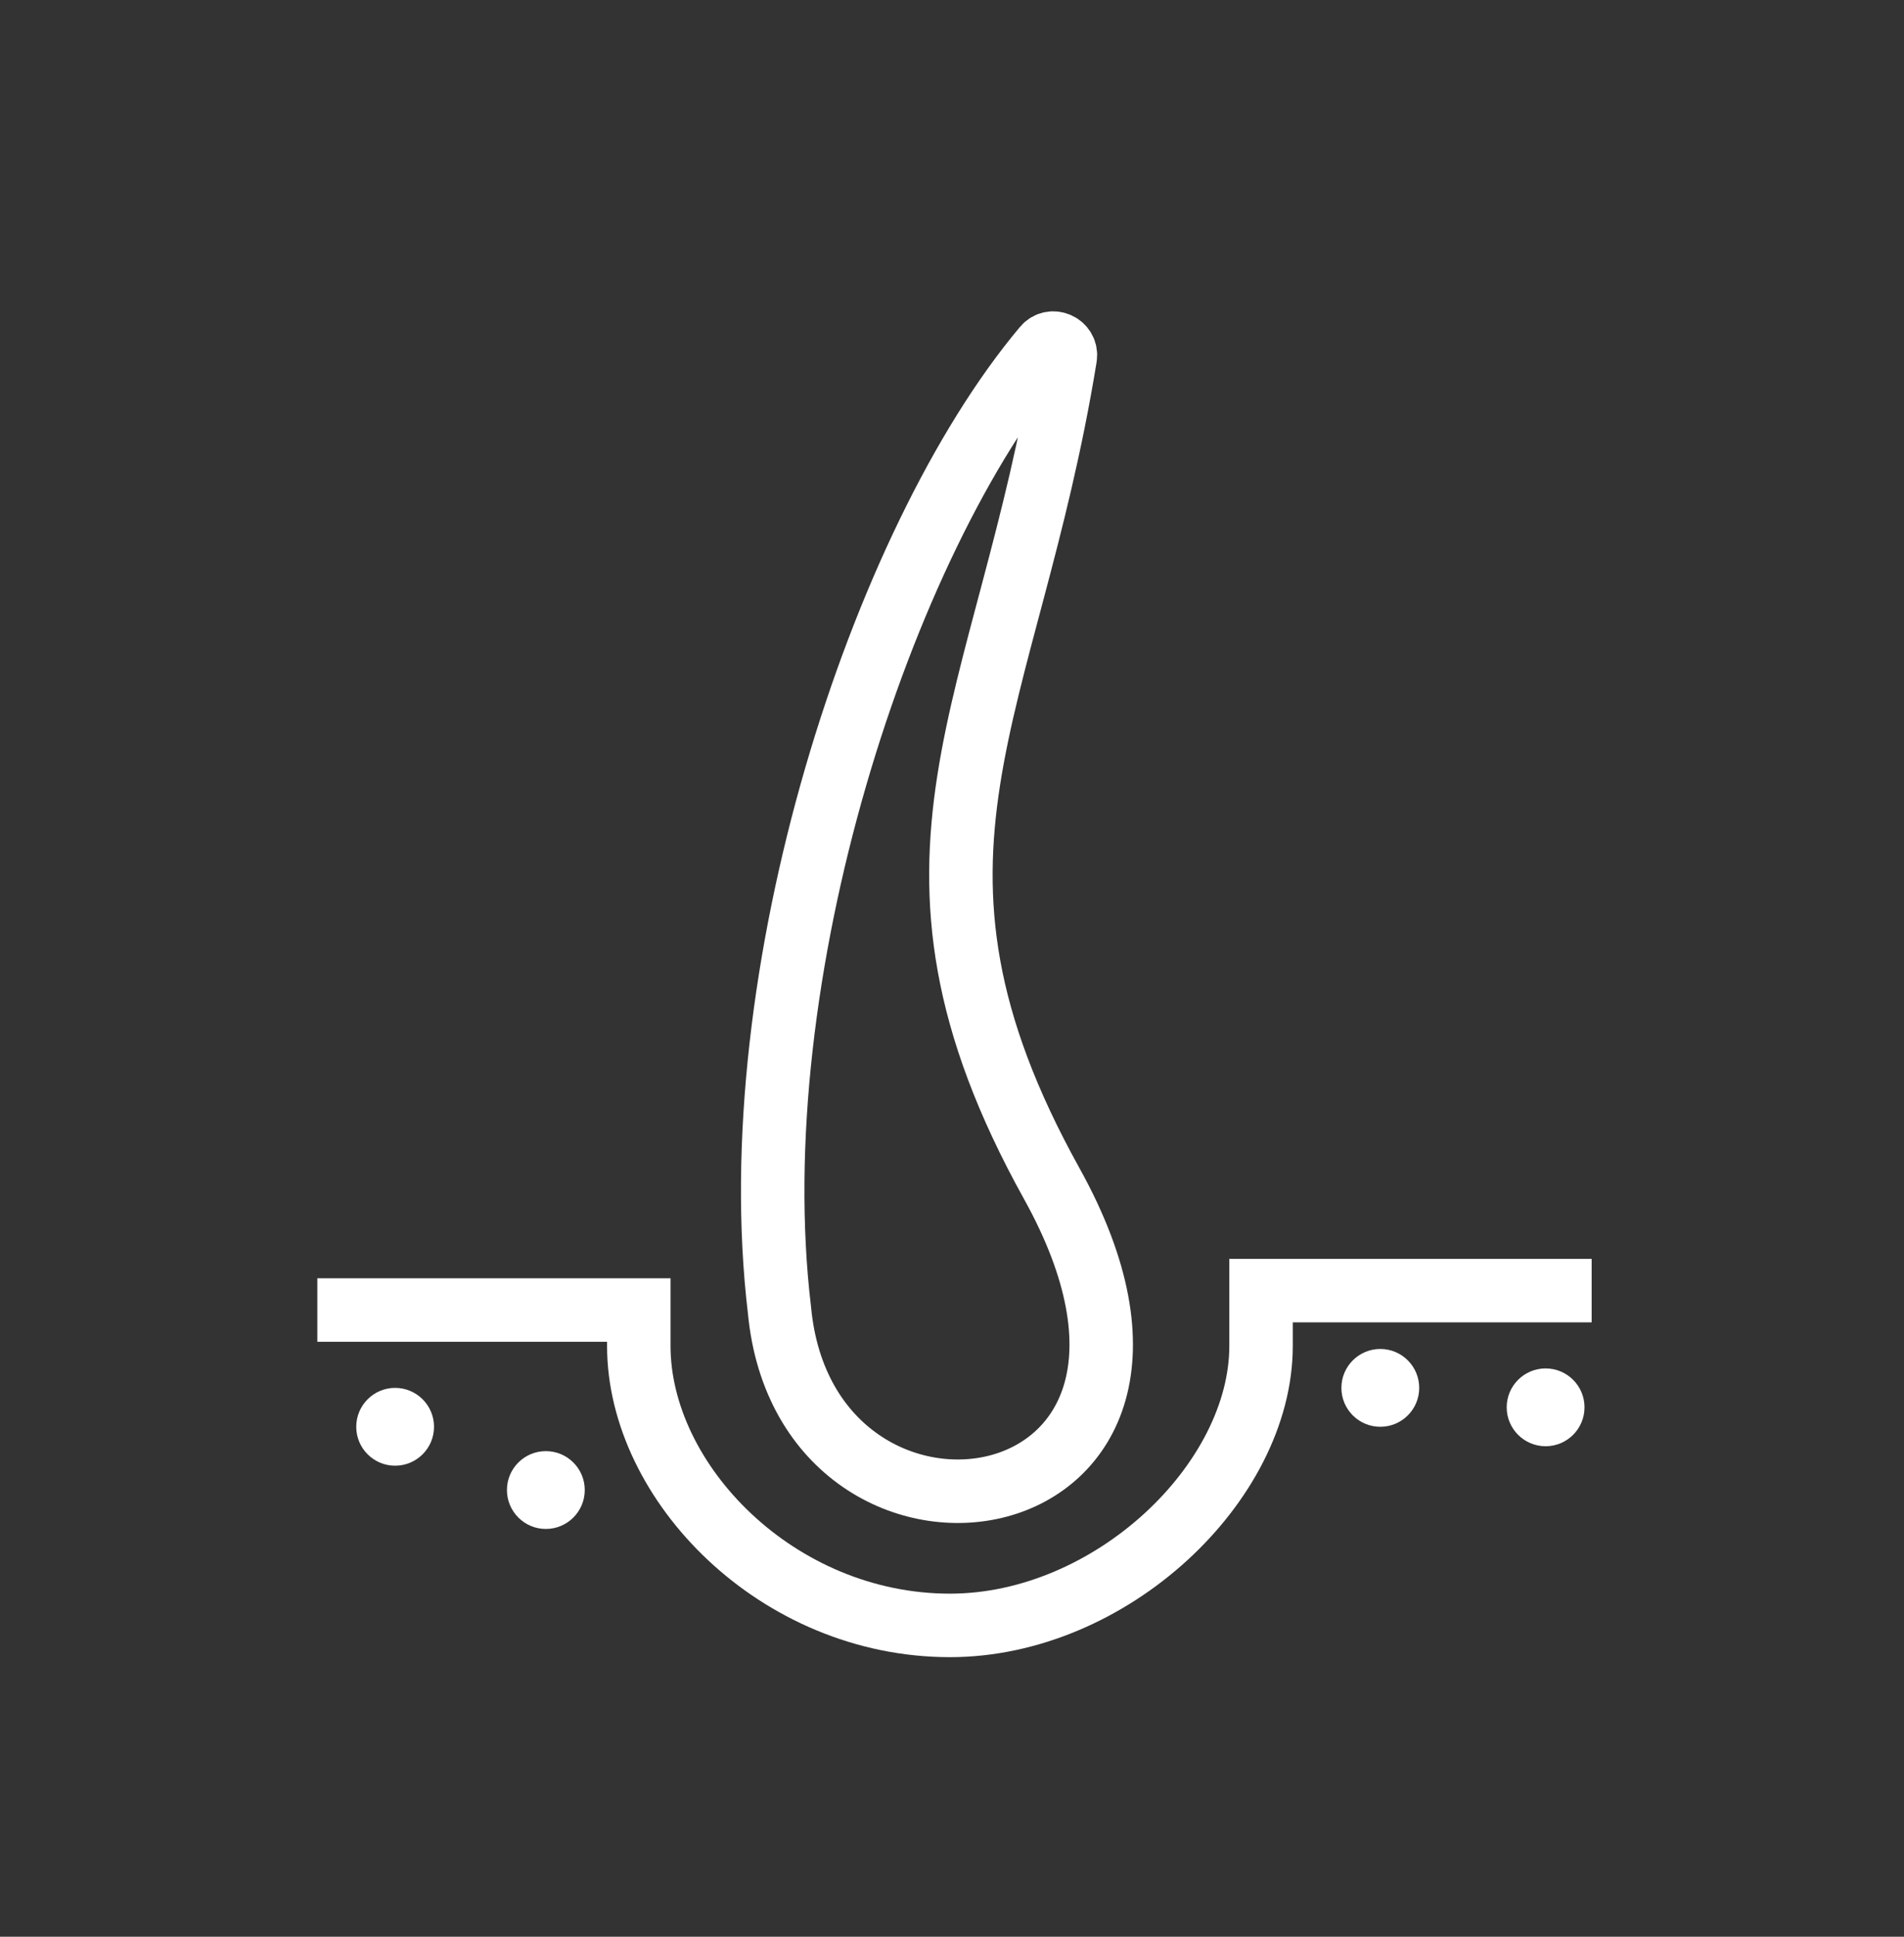 <svg width="60" height="61" viewBox="0 0 60 61" fill="none" xmlns="http://www.w3.org/2000/svg">
<rect x="0" y="0" width="60" height="61" fill="#333333" stroke="none"/>
<path d="M33.569 11.248C33.63 10.871 33.152 10.647 32.907 10.941C27.747 17.085 23.313 30.788 24.563 41.261C25.415 50.316 39.271 48.309 33.143 37.278C27.41 26.958 31.758 22.392 33.569 11.248Z" stroke="white" stroke-width="2" stroke-miterlimit="10"/>
<path d="M10 41.261H20.13V42.389C20.13 46.7 24.5 51.194 29.935 51.194C35 51.194 39.739 46.7 39.739 42.389V40.649H50.157" stroke="white" stroke-width="2" stroke-miterlimit="10"/>
<path d="M12.451 46.164C13.128 46.164 13.677 45.615 13.677 44.939C13.677 44.262 13.128 43.713 12.451 43.713C11.774 43.713 11.226 44.262 11.226 44.939C11.226 45.615 11.774 46.164 12.451 46.164Z" fill="white"/>
<path d="M17.201 48.156C17.878 48.156 18.427 47.607 18.427 46.93C18.427 46.253 17.878 45.705 17.201 45.705C16.524 45.705 15.975 46.253 15.975 46.93C15.975 47.607 16.524 48.156 17.201 48.156Z" fill="white"/>
<path d="M43.497 44.938C44.174 44.938 44.723 44.39 44.723 43.713C44.723 43.036 44.174 42.487 43.497 42.487C42.82 42.487 42.271 43.036 42.271 43.713C42.271 44.39 42.82 44.938 43.497 44.938Z" fill="white"/>
<path d="M48.706 45.551C49.383 45.551 49.932 45.002 49.932 44.325C49.932 43.649 49.383 43.1 48.706 43.1C48.029 43.1 47.48 43.649 47.48 44.325C47.48 45.002 48.029 45.551 48.706 45.551Z" fill="white"/>
</svg>
